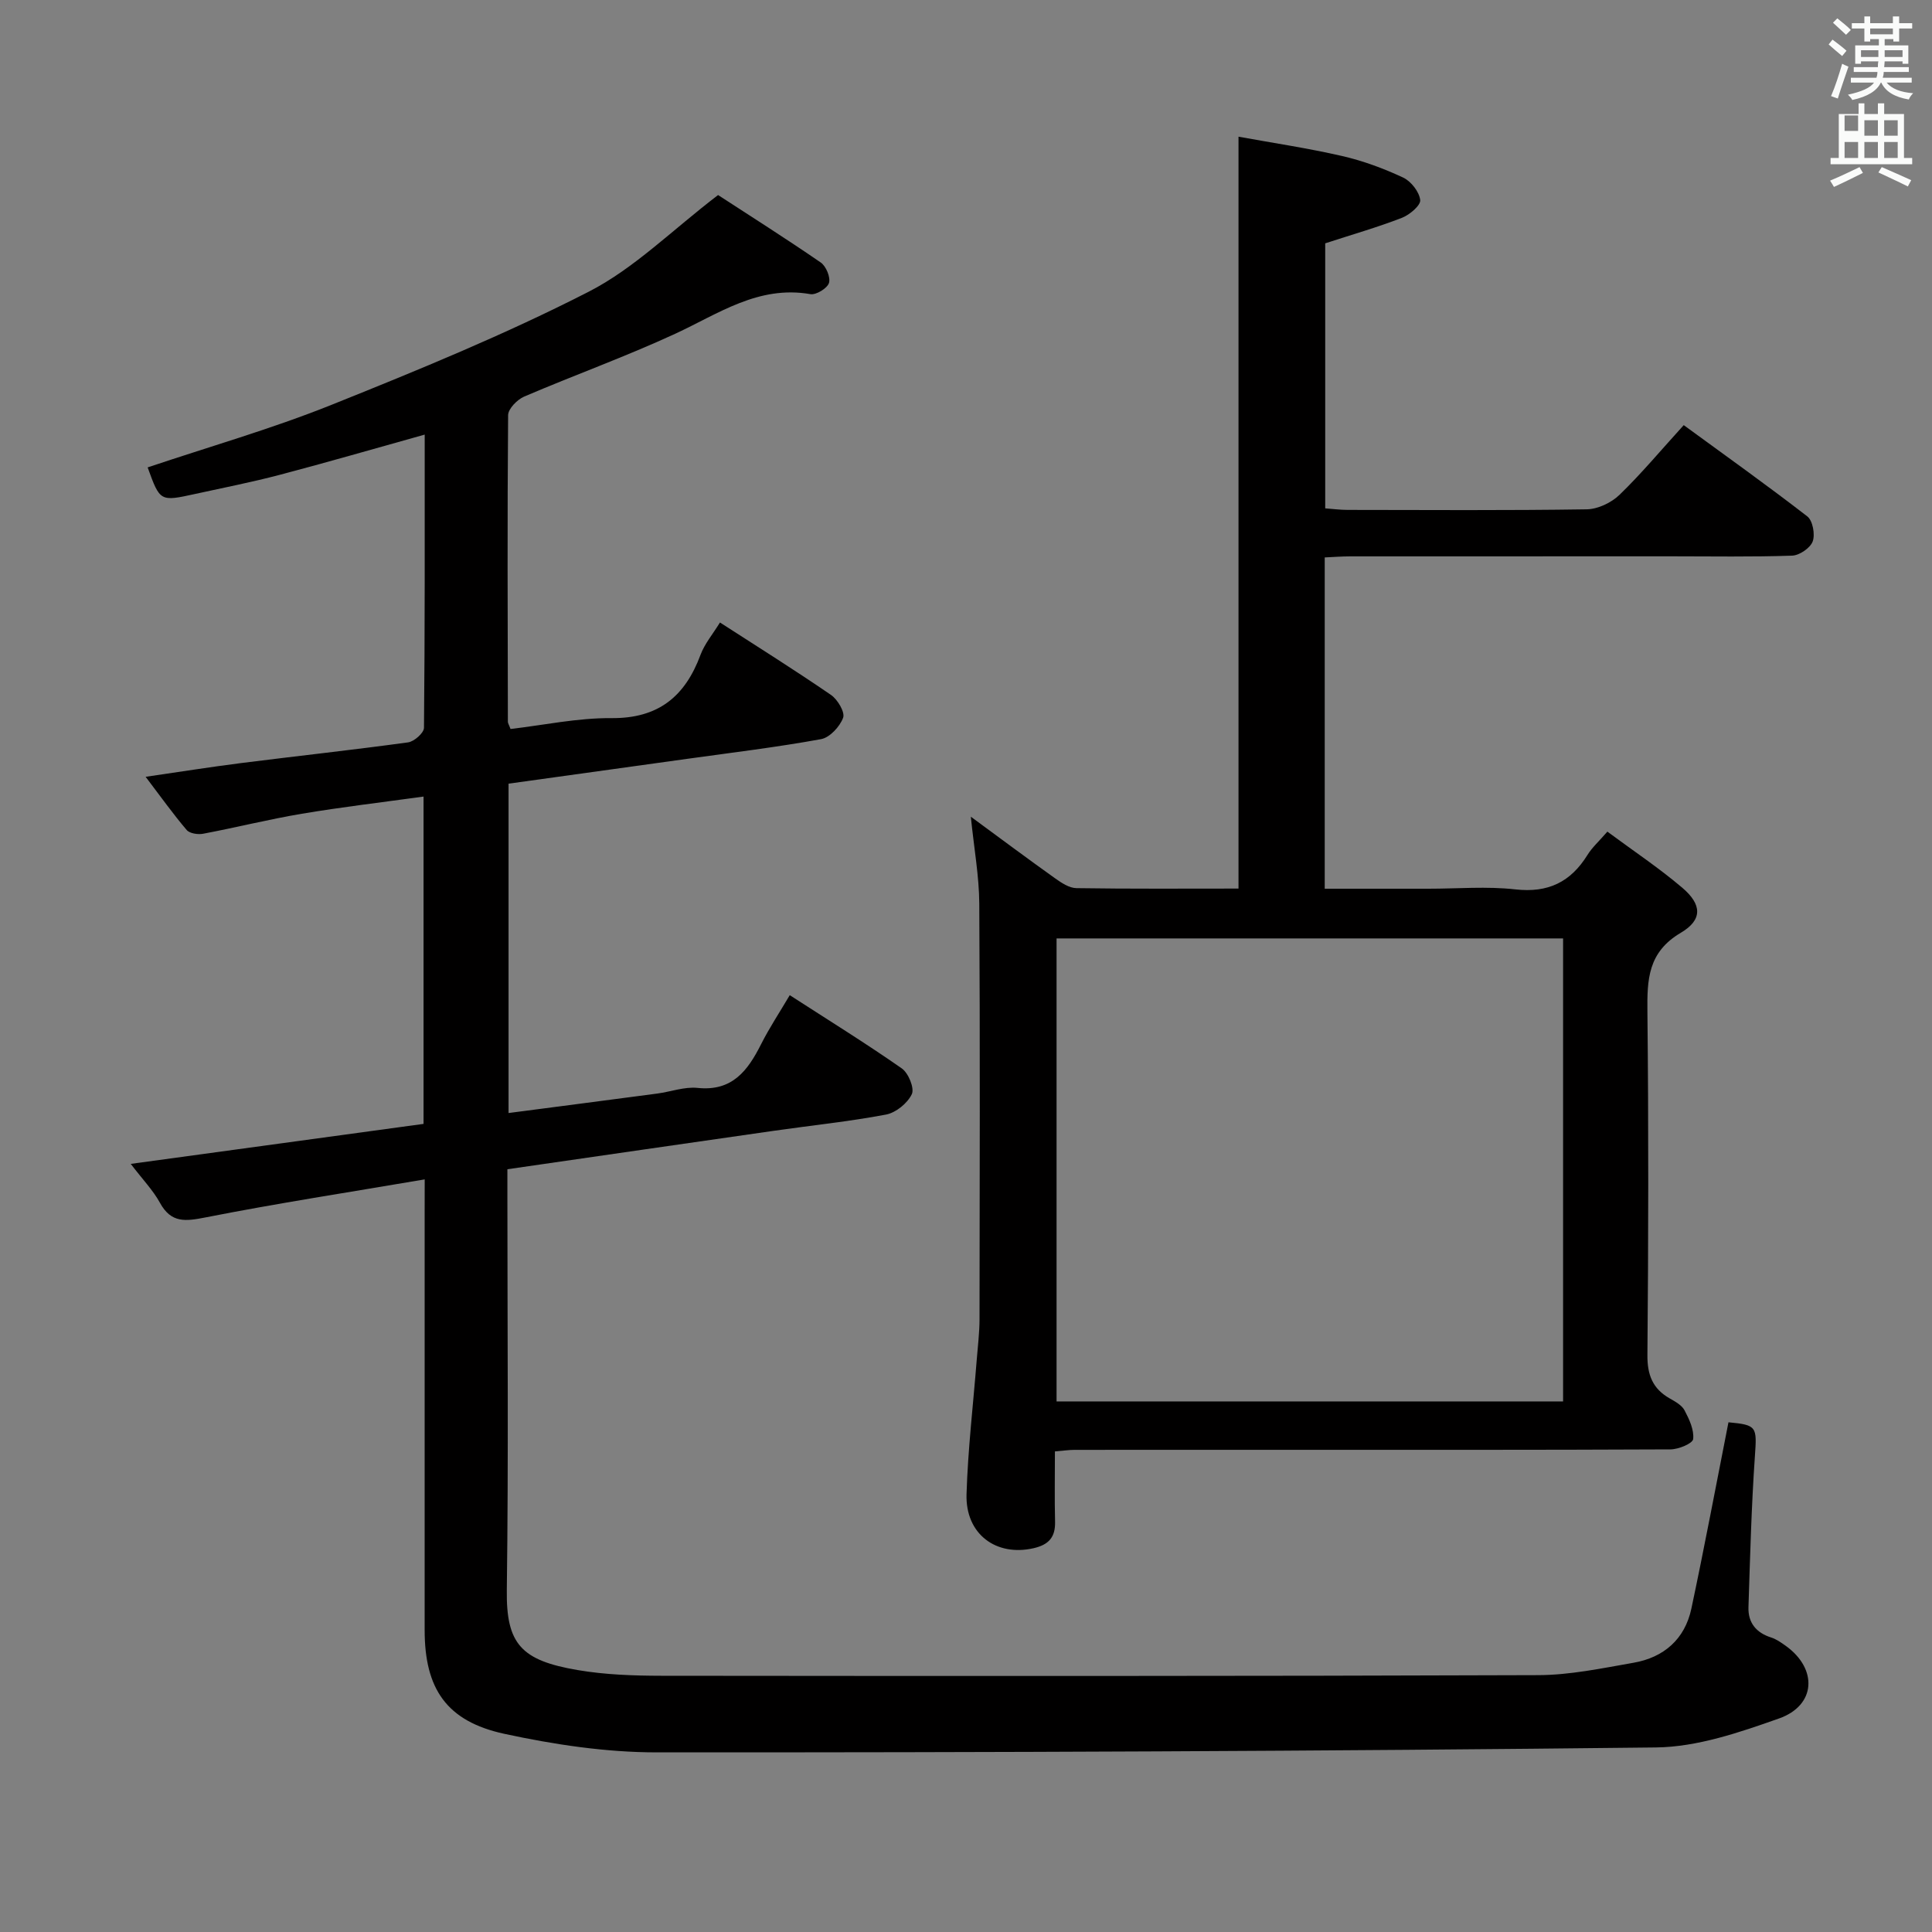 <svg enable-background="new 0 0 400 400" viewBox="0 0 400 400" xmlns="http://www.w3.org/2000/svg"><rect x="0" y="0" width="400" height="400" fill="#808080" stroke="none"/><path d="m378.6 9.2.8-1c.9.7 1.9 1.4 2.9 2.3l-.9 1.1c-1.1-.9-2-1.7-2.8-2.4zm.5 10.7c.9-2.1 1.6-4.3 2.3-6.7.4.2.8.4 1.3.6-.7 2.1-1.5 4.3-2.2 6.6zm.4-15.2.9-.9c1 .8 2 1.6 2.8 2.4l-1 1c-1-.9-1.9-1.8-2.7-2.5zm12.5-1.3h1.2v1.4h2.7v1.1h-2.7v2.7h-1.2v-.5h-1.8v1.3h4.9v3.8h-1.2v-.5h-3.7c0 .4-.1.9-.1 1.2h5.1v1h-5.2c0 .5-.1.9-.2 1.2h6v1h-5.2c1.1 1.3 2.9 2 5.5 2.2-.4.4-.7.8-.9 1.3-2.9-.5-4.8-1.6-5.7-3.5h-.1c-.8 1.7-2.7 2.9-5.9 3.6-.2-.4-.6-.8-.9-1.1 2.8-.6 4.6-1.4 5.4-2.5h-4.8v-1h5.3c.1-.3.2-.7.2-1.2h-4.9v-1h5c0-.4 0-.8.1-1.2h-3.6v.5h-1.2v-3.8h4.9v-1.3h-1.8v.5h-1.2v-2.7h-2.6v-1.1h2.6v-1.4h1.2v1.4h4.7v-1.4zm-6.7 8.4h3.6c0-.4 0-.9 0-1.4h-3.6zm1.9-4.7h4.7v-1.2h-4.7zm6.7 3.3h-3.7v1.4h3.7z" fill="#fafbfa"/><path d="m384.7 21.4h1.3v2.2h2.8v-2.2h1.3v2.2h4.1v9.1h1.7v1.3h-16.9v-1.3h1.7v-9.1h4.1v-2.2zm.3 13.2.7 1.2c-1.8.9-3.8 1.9-6 2.9-.2-.4-.5-.8-.8-1.3 2.4-1 4.4-2 6.1-2.8zm-3.1-7.5h2.8v-3.2h-2.8v4.2zm0 5.6h2.8v-3.3h-2.8zm4.1-4.6h2.8v-3.2h-2.8zm0 4.6h2.8v-3.3h-2.8zm3.6 1.9c2.1.9 4.1 1.8 6.1 2.7l-.7 1.3c-2.2-1.1-4.2-2-6.1-2.9zm3.3-9.7h-2.8v3.2h2.8zm-2.8 7.8h2.8v-3.3h-2.8z" fill="#fafbfa"/><g fill="#010000"><path d="m87.93 244.18c-15.63 2.66-30.53 4.95-45.31 7.86-4.19.82-7.17 1.26-9.51-3.02-1.41-2.58-3.54-4.77-6.04-8.05 20.67-2.82 40.56-5.54 60.62-8.28 0-22.64 0-44.89 0-67.77-8.6 1.19-16.94 2.17-25.21 3.56-6.85 1.15-13.61 2.85-20.44 4.14-1.07.2-2.78-.06-3.39-.78-2.78-3.26-5.28-6.77-8.5-11.01 7.12-1.03 13.41-2.04 19.73-2.84 11.53-1.46 23.09-2.71 34.61-4.29 1.26-.17 3.28-1.96 3.29-3.01.2-20.13.15-40.27.15-60.71-10.29 2.87-20.14 5.73-30.06 8.34-5.77 1.52-11.65 2.67-17.48 3.95-7.26 1.59-7.26 1.58-9.82-5.5 12.69-4.27 25.61-7.96 38.01-12.93 18.01-7.22 36.05-14.61 53.3-23.44 9.45-4.84 17.3-12.78 26.79-20.02 6.4 4.17 13.93 8.93 21.26 13.97 1.1.76 2.06 3.07 1.7 4.23-.35 1.11-2.65 2.52-3.84 2.32-10.77-1.88-19.03 4.06-28.01 8.21-10.24 4.73-20.89 8.56-31.26 13-1.44.62-3.31 2.53-3.32 3.85-.18 21.16-.09 42.32-.05 63.48 0 .3.22.6.55 1.49 6.87-.8 13.89-2.31 20.9-2.25 9.72.08 15.24-4.49 18.44-13.12.85-2.28 2.52-4.24 4.02-6.68 7.81 5.04 15.51 9.86 22.99 15 1.37.94 2.93 3.57 2.51 4.72-.68 1.84-2.76 4.1-4.56 4.43-9.14 1.67-18.38 2.78-27.58 4.06-12.31 1.72-24.62 3.42-37.13 5.16v68.19c10.47-1.37 20.62-2.68 30.78-4.03 2.79-.37 5.64-1.45 8.35-1.17 7.18.75 10.39-3.56 13.15-9.04 1.71-3.39 3.83-6.58 5.94-10.16 7.92 5.12 15.7 9.93 23.19 15.16 1.38.96 2.67 4.11 2.08 5.34-.9 1.88-3.29 3.83-5.34 4.22-7.66 1.45-15.44 2.24-23.16 3.35-18.25 2.61-36.49 5.26-55.23 7.97v5.63c0 27.16.24 54.33-.12 81.48-.15 11.2 2.98 14.59 14.67 16.58 5.7.97 11.59 1.17 17.4 1.18 60.49.06 120.98.09 181.47-.13 6.58-.02 13.18-1.42 19.71-2.56 6.29-1.09 10.65-4.88 12-11.21 2.72-12.8 5.13-25.67 7.68-38.58 5.93.55 5.9.92 5.47 7.05-.72 10.4-.99 20.82-1.33 31.24-.1 3.18 1.57 5.27 4.68 6.26 1.08.34 2.08 1.05 3.02 1.72 6.66 4.76 6.32 12.33-1.37 15.05-8.2 2.9-16.93 5.9-25.47 6-68.96.78-137.92 1.05-206.88 1.02-10.53 0-21.23-1.61-31.56-3.84-12-2.6-16.5-9.36-16.5-21.48 0-28.83 0-57.66 0-86.48.01-1.81.01-3.62.01-6.83z"/><path d="m274.27 115.41v68.59h21.5c6 0 12.06-.53 17.98.14 6.78.76 11.45-1.53 14.93-7.15.94-1.52 2.34-2.77 4.11-4.81 5.28 3.92 10.64 7.48 15.51 11.62 4.05 3.44 4.26 6.62-.29 9.31-6.86 4.04-7 9.72-6.93 16.43.25 23.66.21 47.32 0 70.97-.04 4.14 1.07 7 4.62 9.02 1.14.65 2.51 1.4 3.07 2.47.97 1.84 2 4.04 1.78 5.95-.11.91-3.03 2.12-4.68 2.13-27.82.13-55.65.09-83.47.09-13.33 0-26.66-.01-39.99.01-1.12 0-2.25.18-4 .32 0 4.98-.09 9.77.03 14.55.08 3.22-1.31 4.77-4.45 5.49-7.75 1.77-14.13-2.91-13.88-11.18.28-9.28 1.38-18.54 2.11-27.81.22-2.82.58-5.64.58-8.45.04-28.66.12-57.31-.05-85.97-.03-5.7-1.08-11.4-1.75-18.04 6.27 4.61 11.84 8.76 17.49 12.79 1.3.92 2.89 1.98 4.37 2 11.14.17 22.27.09 33.56.09 0-51.71 0-103.09 0-155.67 7.06 1.29 14.31 2.36 21.44 4 4.34.99 8.61 2.58 12.64 4.46 1.63.76 3.34 2.94 3.54 4.65.13 1.1-2.19 3.07-3.79 3.69-5.06 1.96-10.3 3.46-15.88 5.28v54.87c1.5.11 3.08.32 4.67.32 16.49.02 32.99.13 49.48-.12 2.31-.04 5.09-1.37 6.78-3 4.53-4.38 8.59-9.26 13.3-14.43 8.62 6.3 17.23 12.43 25.59 18.9 1.12.87 1.64 3.73 1.11 5.18-.51 1.36-2.74 2.89-4.27 2.94-8.32.29-16.66.14-24.99.14-22.16 0-44.32 0-66.48.01-1.77 0-3.52.14-5.29.22zm-55.52 174.74h104.87c0-32.17 0-63.91 0-95.86-35.06 0-69.8 0-104.87 0z"/></g></svg>